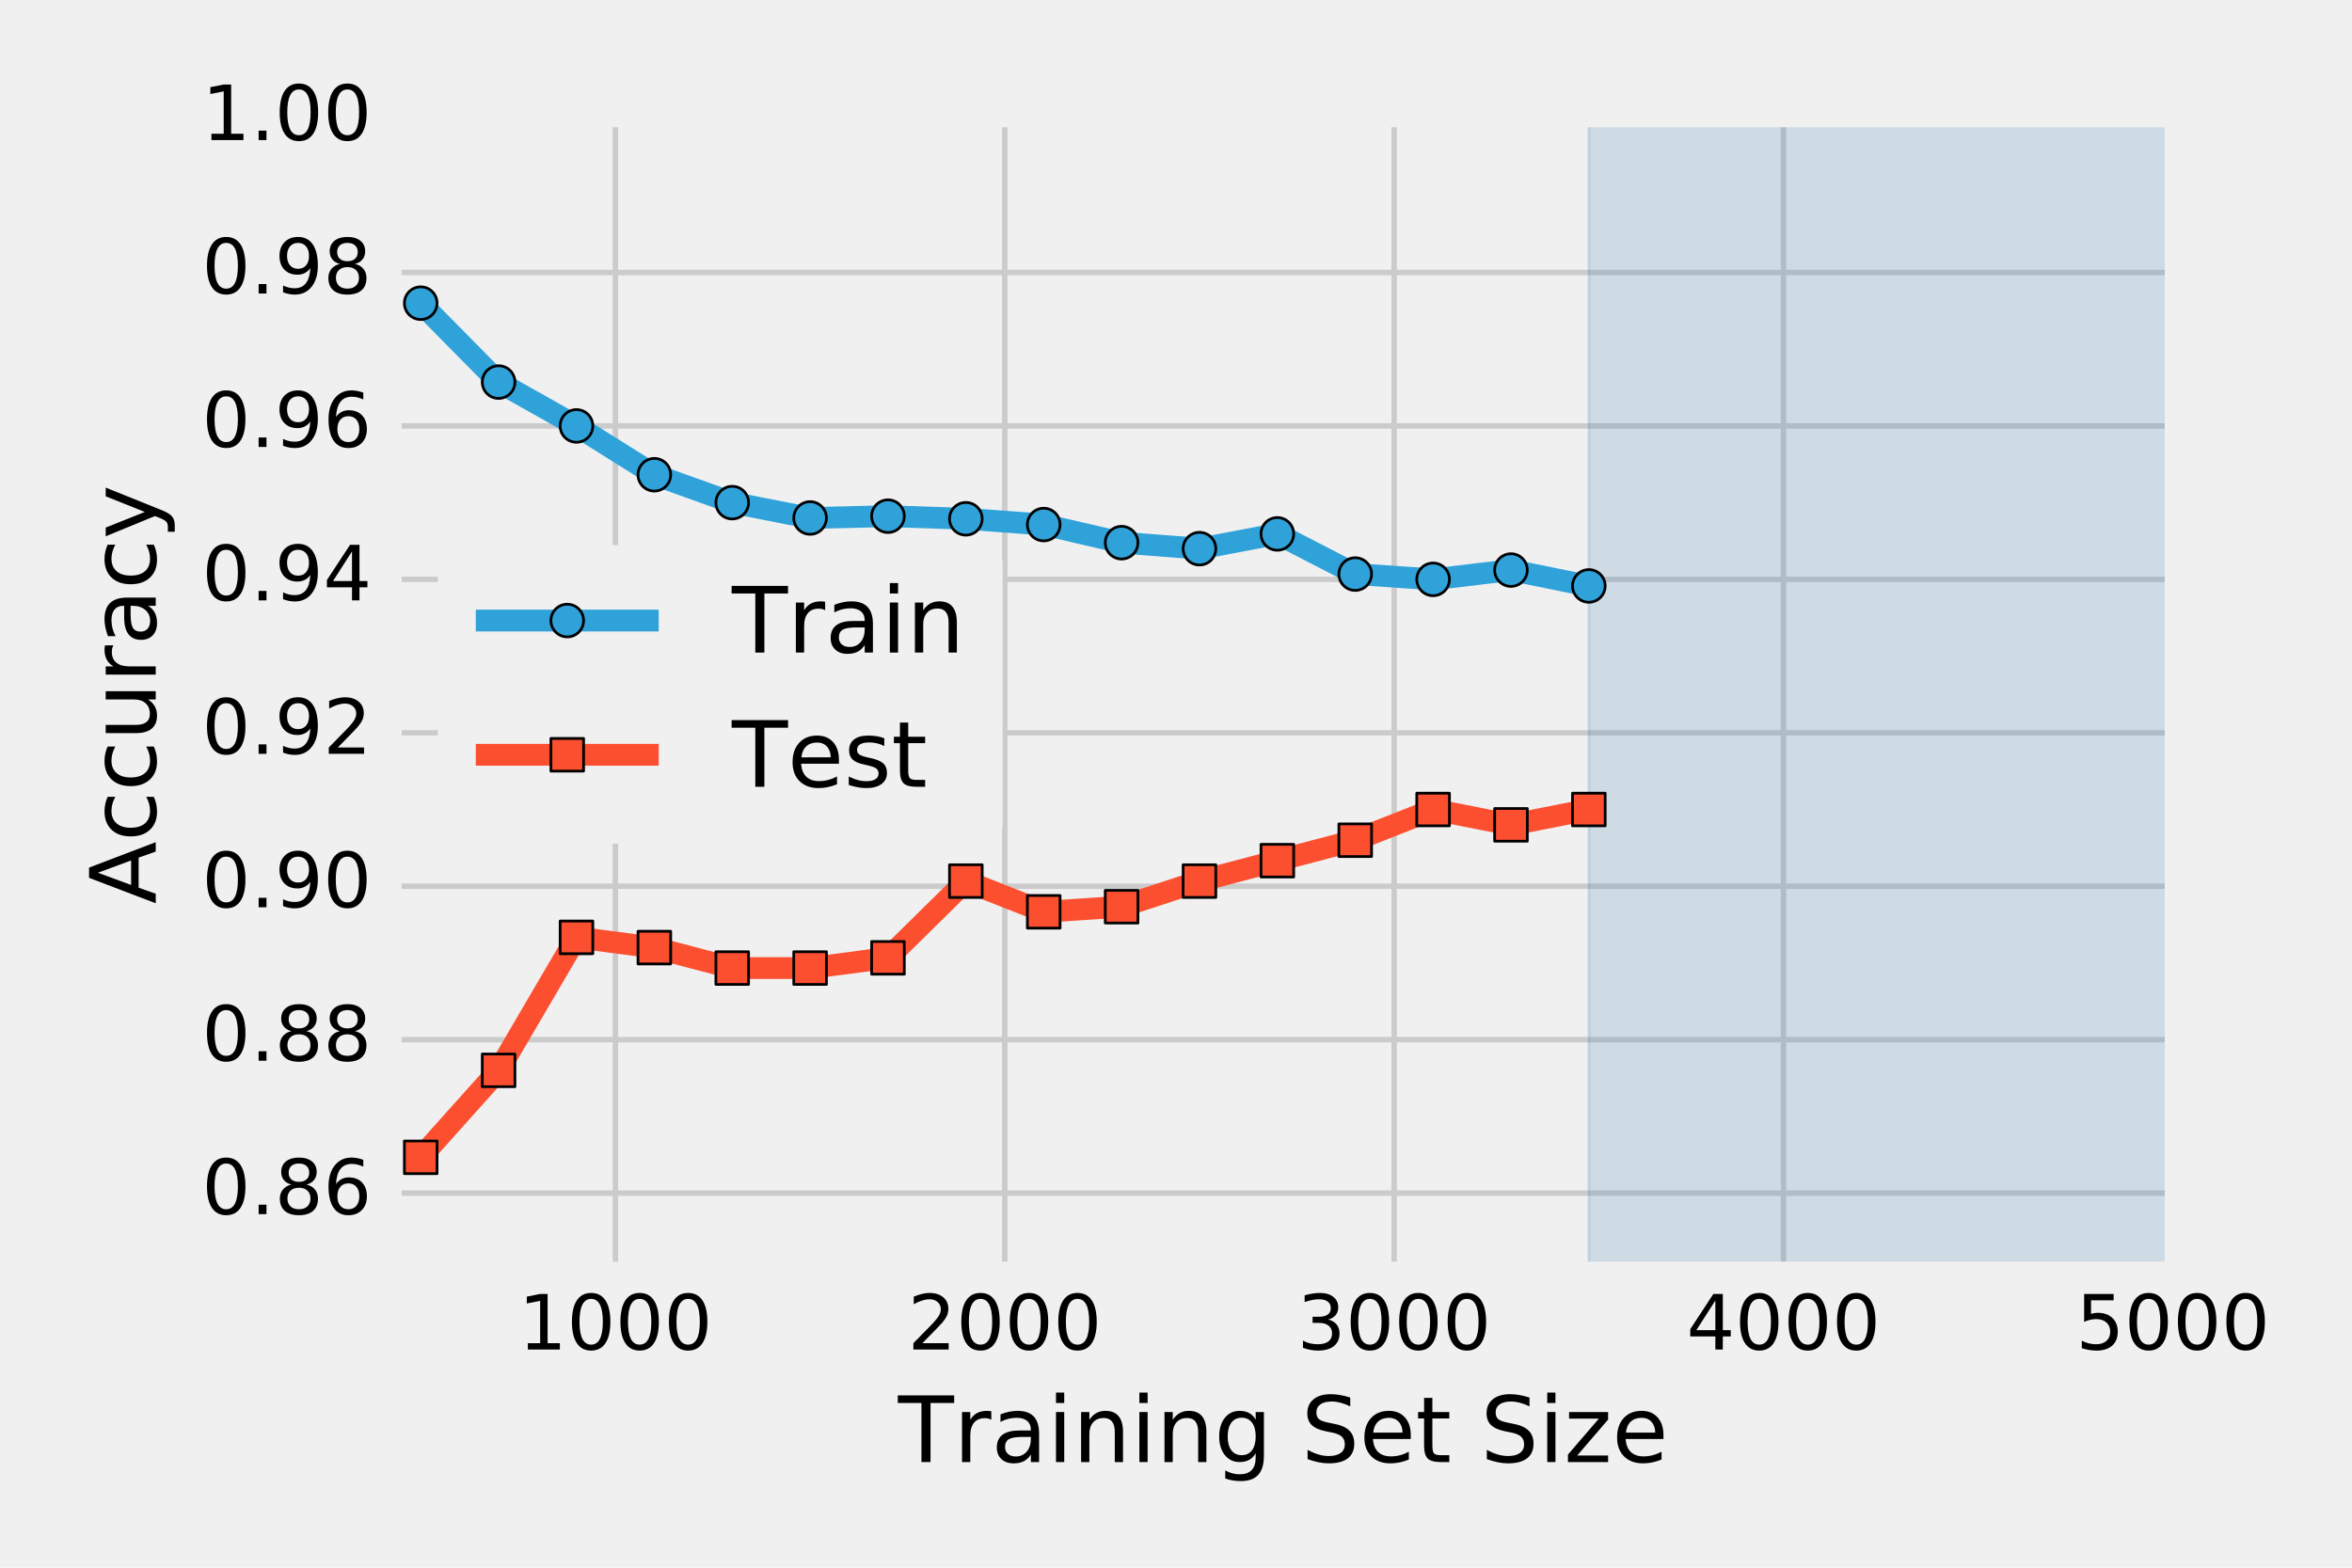 <svg xmlns="http://www.w3.org/2000/svg" xmlns:xlink="http://www.w3.org/1999/xlink" width="576" height="384" version="1.1" viewBox="0 0 432 288"><defs><style type="text/css">*{stroke-linecap:butt;stroke-linejoin:round;stroke-miterlimit:100000}</style></defs><g id="figure_1"><g id="patch_1"><path d="M 0 288 L 432 288 L 432 0 L 0 0 z" style="fill:#f0f0f0"/></g><g id="axes_1"><g id="patch_2"><path d="M 72.27 233.28 L 399.105 233.28 L 399.105 21.87 L 72.27 21.87 z" style="fill:#f0f0f0"/></g><g id="matplotlib.axis_1"><g id="xtick_1"><g id="line2d_1"><path d="M 113.035 233.28 L 113.035 21.87" clip-path="url(#p9d16fe4475)" style="fill:none;stroke:#cbcbcb"/></g><g id="line2d_2"><defs><path id="maab3ba9500" d="M 0 0 L 0 0" style="stroke:#000;stroke-width:.5"/></defs><g><use style="stroke:#000;stroke-width:.5" x="113.035" y="233.28" xlink:href="#maab3ba9500"/></g></g><g id="line2d_3"><g><use style="stroke:#000;stroke-width:.5" x="113.035" y="21.87" xlink:href="#maab3ba9500"/></g></g><g id="text_1"><defs><path id="BitstreamVeraSans-Roman-30" d="M 31.781 66.406 Q 24.172 66.406 20.328 58.906 Q 16.5 51.422 16.5 36.375 Q 16.5 21.391 20.328 13.891 Q 24.172 6.391 31.781 6.391 Q 39.453 6.391 43.281 13.891 Q 47.125 21.391 47.125 36.375 Q 47.125 51.422 43.281 58.906 Q 39.453 66.406 31.781 66.406 M 31.781 74.219 Q 44.047 74.219 50.516 64.516 Q 56.984 54.828 56.984 36.375 Q 56.984 17.969 50.516 8.266 Q 44.047 -1.422 31.781 -1.422 Q 19.531 -1.422 13.062 8.266 Q 6.594 17.969 6.594 36.375 Q 6.594 54.828 13.062 64.516 Q 19.531 74.219 31.781 74.219"/><path id="BitstreamVeraSans-Roman-31" d="M 12.406 8.297 L 28.516 8.297 L 28.516 63.922 L 10.984 60.406 L 10.984 69.391 L 28.422 72.906 L 38.281 72.906 L 38.281 8.297 L 54.391 8.297 L 54.391 0 L 12.406 0 z"/></defs><g transform="translate(95.22 247.918)scale(0.14 -0.14)"><use xlink:href="#BitstreamVeraSans-Roman-31"/><use x="63.623" xlink:href="#BitstreamVeraSans-Roman-30"/><use x="127.246" xlink:href="#BitstreamVeraSans-Roman-30"/><use x="190.869" xlink:href="#BitstreamVeraSans-Roman-30"/></g></g></g><g id="xtick_2"><g id="line2d_4"><path d="M 184.552 233.28 L 184.552 21.87" clip-path="url(#p9d16fe4475)" style="fill:none;stroke:#cbcbcb"/></g><g id="line2d_5"><g><use style="stroke:#000;stroke-width:.5" x="184.552" y="233.28" xlink:href="#maab3ba9500"/></g></g><g id="line2d_6"><g><use style="stroke:#000;stroke-width:.5" x="184.552" y="21.87" xlink:href="#maab3ba9500"/></g></g><g id="text_2"><defs><path id="BitstreamVeraSans-Roman-32" d="M 19.188 8.297 L 53.609 8.297 L 53.609 0 L 7.328 0 L 7.328 8.297 Q 12.938 14.109 22.625 23.891 Q 32.328 33.688 34.812 36.531 Q 39.547 41.844 41.422 45.531 Q 43.312 49.219 43.312 52.781 Q 43.312 58.594 39.234 62.25 Q 35.156 65.922 28.609 65.922 Q 23.969 65.922 18.812 64.312 Q 13.672 62.703 7.812 59.422 L 7.812 69.391 Q 13.766 71.781 18.938 73 Q 24.125 74.219 28.422 74.219 Q 39.75 74.219 46.484 68.547 Q 53.219 62.891 53.219 53.422 Q 53.219 48.922 51.531 44.891 Q 49.859 40.875 45.406 35.406 Q 44.188 33.984 37.641 27.219 Q 31.109 20.453 19.188 8.297"/></defs><g transform="translate(166.737 247.918)scale(0.14 -0.14)"><use xlink:href="#BitstreamVeraSans-Roman-32"/><use x="63.623" xlink:href="#BitstreamVeraSans-Roman-30"/><use x="127.246" xlink:href="#BitstreamVeraSans-Roman-30"/><use x="190.869" xlink:href="#BitstreamVeraSans-Roman-30"/></g></g></g><g id="xtick_3"><g id="line2d_7"><path d="M 256.07 233.28 L 256.07 21.87" clip-path="url(#p9d16fe4475)" style="fill:none;stroke:#cbcbcb"/></g><g id="line2d_8"><g><use style="stroke:#000;stroke-width:.5" x="256.07" y="233.28" xlink:href="#maab3ba9500"/></g></g><g id="line2d_9"><g><use style="stroke:#000;stroke-width:.5" x="256.07" y="21.87" xlink:href="#maab3ba9500"/></g></g><g id="text_3"><defs><path id="BitstreamVeraSans-Roman-33" d="M 40.578 39.312 Q 47.656 37.797 51.625 33 Q 55.609 28.219 55.609 21.188 Q 55.609 10.406 48.188 4.484 Q 40.766 -1.422 27.094 -1.422 Q 22.516 -1.422 17.656 -0.516 Q 12.797 0.391 7.625 2.203 L 7.625 11.719 Q 11.719 9.328 16.594 8.109 Q 21.484 6.891 26.812 6.891 Q 36.078 6.891 40.938 10.547 Q 45.797 14.203 45.797 21.188 Q 45.797 27.641 41.281 31.266 Q 36.766 34.906 28.719 34.906 L 20.219 34.906 L 20.219 43.016 L 29.109 43.016 Q 36.375 43.016 40.234 45.922 Q 44.094 48.828 44.094 54.297 Q 44.094 59.906 40.109 62.906 Q 36.141 65.922 28.719 65.922 Q 24.656 65.922 20.016 65.031 Q 15.375 64.156 9.812 62.312 L 9.812 71.094 Q 15.438 72.656 20.344 73.438 Q 25.25 74.219 29.594 74.219 Q 40.828 74.219 47.359 69.109 Q 53.906 64.016 53.906 55.328 Q 53.906 49.266 50.438 45.094 Q 46.969 40.922 40.578 39.312"/></defs><g transform="translate(238.255 247.918)scale(0.14 -0.14)"><use xlink:href="#BitstreamVeraSans-Roman-33"/><use x="63.623" xlink:href="#BitstreamVeraSans-Roman-30"/><use x="127.246" xlink:href="#BitstreamVeraSans-Roman-30"/><use x="190.869" xlink:href="#BitstreamVeraSans-Roman-30"/></g></g></g><g id="xtick_4"><g id="line2d_10"><path d="M 327.587 233.28 L 327.587 21.87" clip-path="url(#p9d16fe4475)" style="fill:none;stroke:#cbcbcb"/></g><g id="line2d_11"><g><use style="stroke:#000;stroke-width:.5" x="327.587" y="233.28" xlink:href="#maab3ba9500"/></g></g><g id="line2d_12"><g><use style="stroke:#000;stroke-width:.5" x="327.587" y="21.87" xlink:href="#maab3ba9500"/></g></g><g id="text_4"><defs><path id="BitstreamVeraSans-Roman-34" d="M 37.797 64.312 L 12.891 25.391 L 37.797 25.391 z M 35.203 72.906 L 47.609 72.906 L 47.609 25.391 L 58.016 25.391 L 58.016 17.188 L 47.609 17.188 L 47.609 0 L 37.797 0 L 37.797 17.188 L 4.891 17.188 L 4.891 26.703 z"/></defs><g transform="translate(309.772 247.918)scale(0.14 -0.14)"><use xlink:href="#BitstreamVeraSans-Roman-34"/><use x="63.623" xlink:href="#BitstreamVeraSans-Roman-30"/><use x="127.246" xlink:href="#BitstreamVeraSans-Roman-30"/><use x="190.869" xlink:href="#BitstreamVeraSans-Roman-30"/></g></g></g><g id="xtick_5"><g id="line2d_13"><path d="M 399.105 233.28 L 399.105 21.87" clip-path="url(#p9d16fe4475)" style="fill:none;stroke:#cbcbcb"/></g><g id="line2d_14"><g><use style="stroke:#000;stroke-width:.5" x="399.105" y="233.28" xlink:href="#maab3ba9500"/></g></g><g id="line2d_15"><g><use style="stroke:#000;stroke-width:.5" x="399.105" y="21.87" xlink:href="#maab3ba9500"/></g></g><g id="text_5"><defs><path id="BitstreamVeraSans-Roman-35" d="M 10.797 72.906 L 49.516 72.906 L 49.516 64.594 L 19.828 64.594 L 19.828 46.734 Q 21.969 47.469 24.109 47.828 Q 26.266 48.188 28.422 48.188 Q 40.625 48.188 47.75 41.5 Q 54.891 34.812 54.891 23.391 Q 54.891 11.625 47.562 5.094 Q 40.234 -1.422 26.906 -1.422 Q 22.312 -1.422 17.547 -0.641 Q 12.797 0.141 7.719 1.703 L 7.719 11.625 Q 12.109 9.234 16.797 8.062 Q 21.484 6.891 26.703 6.891 Q 35.156 6.891 40.078 11.328 Q 45.016 15.766 45.016 23.391 Q 45.016 31 40.078 35.438 Q 35.156 39.891 26.703 39.891 Q 22.75 39.891 18.812 39.016 Q 14.891 38.141 10.797 36.281 z"/></defs><g transform="translate(381.29 247.918)scale(0.14 -0.14)"><use xlink:href="#BitstreamVeraSans-Roman-35"/><use x="63.623" xlink:href="#BitstreamVeraSans-Roman-30"/><use x="127.246" xlink:href="#BitstreamVeraSans-Roman-30"/><use x="190.869" xlink:href="#BitstreamVeraSans-Roman-30"/></g></g></g><g id="text_6"><defs><path id="BitstreamVeraSans-Roman-61" d="M 34.281 27.484 Q 23.391 27.484 19.188 25 Q 14.984 22.516 14.984 16.5 Q 14.984 11.719 18.141 8.906 Q 21.297 6.109 26.703 6.109 Q 34.188 6.109 38.703 11.406 Q 43.219 16.703 43.219 25.484 L 43.219 27.484 z M 52.203 31.203 L 52.203 0 L 43.219 0 L 43.219 8.297 Q 40.141 3.328 35.547 0.953 Q 30.953 -1.422 24.312 -1.422 Q 15.922 -1.422 10.953 3.297 Q 6 8.016 6 15.922 Q 6 25.141 12.172 29.828 Q 18.359 34.516 30.609 34.516 L 43.219 34.516 L 43.219 35.406 Q 43.219 41.609 39.141 45 Q 35.062 48.391 27.688 48.391 Q 23 48.391 18.547 47.266 Q 14.109 46.141 10.016 43.891 L 10.016 52.203 Q 14.938 54.109 19.578 55.047 Q 24.219 56 28.609 56 Q 40.484 56 46.344 49.844 Q 52.203 43.703 52.203 31.203"/><path id="BitstreamVeraSans-Roman-72" d="M 41.109 46.297 Q 39.594 47.172 37.812 47.578 Q 36.031 48 33.891 48 Q 26.266 48 22.188 43.047 Q 18.109 38.094 18.109 28.812 L 18.109 0 L 9.078 0 L 9.078 54.688 L 18.109 54.688 L 18.109 46.188 Q 20.953 51.172 25.484 53.578 Q 30.031 56 36.531 56 Q 37.453 56 38.578 55.875 Q 39.703 55.766 41.062 55.516 z"/><path id="BitstreamVeraSans-Roman-65" d="M 56.203 29.594 L 56.203 25.203 L 14.891 25.203 Q 15.484 15.922 20.484 11.062 Q 25.484 6.203 34.422 6.203 Q 39.594 6.203 44.453 7.469 Q 49.312 8.734 54.109 11.281 L 54.109 2.781 Q 49.266 0.734 44.188 -0.344 Q 39.109 -1.422 33.891 -1.422 Q 20.797 -1.422 13.156 6.188 Q 5.516 13.812 5.516 26.812 Q 5.516 40.234 12.766 48.109 Q 20.016 56 32.328 56 Q 43.359 56 49.781 48.891 Q 56.203 41.797 56.203 29.594 M 47.219 32.234 Q 47.125 39.594 43.094 43.984 Q 39.062 48.391 32.422 48.391 Q 24.906 48.391 20.391 44.141 Q 15.875 39.891 15.188 32.172 z"/><path id="BitstreamVeraSans-Roman-69" d="M 9.422 54.688 L 18.406 54.688 L 18.406 0 L 9.422 0 z M 9.422 75.984 L 18.406 75.984 L 18.406 64.594 L 9.422 64.594 z"/><path id="BitstreamVeraSans-Roman-7a" d="M 5.516 54.688 L 48.188 54.688 L 48.188 46.484 L 14.406 7.172 L 48.188 7.172 L 48.188 0 L 4.297 0 L 4.297 8.203 L 38.094 47.516 L 5.516 47.516 z"/><path id="BitstreamVeraSans-Roman-20"/><path id="BitstreamVeraSans-Roman-67" d="M 45.406 27.984 Q 45.406 37.75 41.375 43.109 Q 37.359 48.484 30.078 48.484 Q 22.859 48.484 18.828 43.109 Q 14.797 37.75 14.797 27.984 Q 14.797 18.266 18.828 12.891 Q 22.859 7.516 30.078 7.516 Q 37.359 7.516 41.375 12.891 Q 45.406 18.266 45.406 27.984 M 54.391 6.781 Q 54.391 -7.172 48.188 -13.984 Q 42 -20.797 29.203 -20.797 Q 24.469 -20.797 20.266 -20.094 Q 16.062 -19.391 12.109 -17.922 L 12.109 -9.188 Q 16.062 -11.328 19.922 -12.344 Q 23.781 -13.375 27.781 -13.375 Q 36.625 -13.375 41.016 -8.766 Q 45.406 -4.156 45.406 5.172 L 45.406 9.625 Q 42.625 4.781 38.281 2.391 Q 33.938 0 27.875 0 Q 17.828 0 11.672 7.656 Q 5.516 15.328 5.516 27.984 Q 5.516 40.672 11.672 48.328 Q 17.828 56 27.875 56 Q 33.938 56 38.281 53.609 Q 42.625 51.219 45.406 46.391 L 45.406 54.688 L 54.391 54.688 z"/><path id="BitstreamVeraSans-Roman-54" d="M -0.297 72.906 L 61.375 72.906 L 61.375 64.594 L 35.5 64.594 L 35.5 0 L 25.594 0 L 25.594 64.594 L -0.297 64.594 z"/><path id="BitstreamVeraSans-Roman-53" d="M 53.516 70.516 L 53.516 60.891 Q 47.906 63.578 42.922 64.891 Q 37.938 66.219 33.297 66.219 Q 25.25 66.219 20.875 63.094 Q 16.5 59.969 16.5 54.203 Q 16.5 49.359 19.406 46.891 Q 22.312 44.438 30.422 42.922 L 36.375 41.703 Q 47.406 39.594 52.656 34.297 Q 57.906 29 57.906 20.125 Q 57.906 9.516 50.797 4.047 Q 43.703 -1.422 29.984 -1.422 Q 24.812 -1.422 18.969 -0.25 Q 13.141 0.922 6.891 3.219 L 6.891 13.375 Q 12.891 10.016 18.656 8.297 Q 24.422 6.594 29.984 6.594 Q 38.422 6.594 43.016 9.906 Q 47.609 13.234 47.609 19.391 Q 47.609 24.75 44.312 27.781 Q 41.016 30.812 33.5 32.328 L 27.484 33.5 Q 16.453 35.688 11.516 40.375 Q 6.594 45.062 6.594 53.422 Q 6.594 63.094 13.406 68.656 Q 20.219 74.219 32.172 74.219 Q 37.312 74.219 42.625 73.281 Q 47.953 72.359 53.516 70.516"/><path id="BitstreamVeraSans-Roman-74" d="M 18.312 70.219 L 18.312 54.688 L 36.812 54.688 L 36.812 47.703 L 18.312 47.703 L 18.312 18.016 Q 18.312 11.328 20.141 9.422 Q 21.969 7.516 27.594 7.516 L 36.812 7.516 L 36.812 0 L 27.594 0 Q 17.188 0 13.234 3.875 Q 9.281 7.766 9.281 18.016 L 9.281 47.703 L 2.688 47.703 L 2.688 54.688 L 9.281 54.688 L 9.281 70.219 z"/><path id="BitstreamVeraSans-Roman-6e" d="M 54.891 33.016 L 54.891 0 L 45.906 0 L 45.906 32.719 Q 45.906 40.484 42.875 44.328 Q 39.844 48.188 33.797 48.188 Q 26.516 48.188 22.312 43.547 Q 18.109 38.922 18.109 30.906 L 18.109 0 L 9.078 0 L 9.078 54.688 L 18.109 54.688 L 18.109 46.188 Q 21.344 51.125 25.703 53.562 Q 30.078 56 35.797 56 Q 45.219 56 50.047 50.172 Q 54.891 44.344 54.891 33.016"/></defs><g transform="translate(164.95 268.595)scale(0.168 -0.168)"><use xlink:href="#BitstreamVeraSans-Roman-54"/><use x="60.865" xlink:href="#BitstreamVeraSans-Roman-72"/><use x="101.979" xlink:href="#BitstreamVeraSans-Roman-61"/><use x="163.258" xlink:href="#BitstreamVeraSans-Roman-69"/><use x="191.041" xlink:href="#BitstreamVeraSans-Roman-6e"/><use x="254.42" xlink:href="#BitstreamVeraSans-Roman-69"/><use x="282.203" xlink:href="#BitstreamVeraSans-Roman-6e"/><use x="345.582" xlink:href="#BitstreamVeraSans-Roman-67"/><use x="409.059" xlink:href="#BitstreamVeraSans-Roman-20"/><use x="440.846" xlink:href="#BitstreamVeraSans-Roman-53"/><use x="504.322" xlink:href="#BitstreamVeraSans-Roman-65"/><use x="565.846" xlink:href="#BitstreamVeraSans-Roman-74"/><use x="605.055" xlink:href="#BitstreamVeraSans-Roman-20"/><use x="636.842" xlink:href="#BitstreamVeraSans-Roman-53"/><use x="700.318" xlink:href="#BitstreamVeraSans-Roman-69"/><use x="728.102" xlink:href="#BitstreamVeraSans-Roman-7a"/><use x="780.592" xlink:href="#BitstreamVeraSans-Roman-65"/></g></g></g><g id="matplotlib.axis_2"><g id="ytick_1"><g id="line2d_16"><path d="M 72.27 219.186 L 399.105 219.186" clip-path="url(#p9d16fe4475)" style="fill:none;stroke:#cbcbcb"/></g><g id="line2d_17"><g><use style="stroke:#000;stroke-width:.5" x="72.27" y="219.186" xlink:href="#maab3ba9500"/></g></g><g id="line2d_18"><g><use style="stroke:#000;stroke-width:.5" x="399.105" y="219.186" xlink:href="#maab3ba9500"/></g></g><g id="text_7"><defs><path id="BitstreamVeraSans-Roman-2e" d="M 10.688 12.406 L 21 12.406 L 21 0 L 10.688 0 z"/><path id="BitstreamVeraSans-Roman-36" d="M 33.016 40.375 Q 26.375 40.375 22.484 35.828 Q 18.609 31.297 18.609 23.391 Q 18.609 15.531 22.484 10.953 Q 26.375 6.391 33.016 6.391 Q 39.656 6.391 43.531 10.953 Q 47.406 15.531 47.406 23.391 Q 47.406 31.297 43.531 35.828 Q 39.656 40.375 33.016 40.375 M 52.594 71.297 L 52.594 62.312 Q 48.875 64.062 45.094 64.984 Q 41.312 65.922 37.594 65.922 Q 27.828 65.922 22.672 59.328 Q 17.531 52.734 16.797 39.406 Q 19.672 43.656 24.016 45.922 Q 28.375 48.188 33.594 48.188 Q 44.578 48.188 50.953 41.516 Q 57.328 34.859 57.328 23.391 Q 57.328 12.156 50.688 5.359 Q 44.047 -1.422 33.016 -1.422 Q 20.359 -1.422 13.672 8.266 Q 6.984 17.969 6.984 36.375 Q 6.984 53.656 15.188 63.938 Q 23.391 74.219 37.203 74.219 Q 40.922 74.219 44.703 73.484 Q 48.484 72.75 52.594 71.297"/><path id="BitstreamVeraSans-Roman-38" d="M 31.781 34.625 Q 24.75 34.625 20.719 30.859 Q 16.703 27.094 16.703 20.516 Q 16.703 13.922 20.719 10.156 Q 24.75 6.391 31.781 6.391 Q 38.812 6.391 42.859 10.172 Q 46.922 13.969 46.922 20.516 Q 46.922 27.094 42.891 30.859 Q 38.875 34.625 31.781 34.625 M 21.922 38.812 Q 15.578 40.375 12.031 44.719 Q 8.5 49.078 8.5 55.328 Q 8.5 64.062 14.719 69.141 Q 20.953 74.219 31.781 74.219 Q 42.672 74.219 48.875 69.141 Q 55.078 64.062 55.078 55.328 Q 55.078 49.078 51.531 44.719 Q 48 40.375 41.703 38.812 Q 48.828 37.156 52.797 32.312 Q 56.781 27.484 56.781 20.516 Q 56.781 9.906 50.312 4.234 Q 43.844 -1.422 31.781 -1.422 Q 19.734 -1.422 13.25 4.234 Q 6.781 9.906 6.781 20.516 Q 6.781 27.484 10.781 32.312 Q 14.797 37.156 21.922 38.812 M 18.312 54.391 Q 18.312 48.734 21.844 45.562 Q 25.391 42.391 31.781 42.391 Q 38.141 42.391 41.719 45.562 Q 45.312 48.734 45.312 54.391 Q 45.312 60.062 41.719 63.234 Q 38.141 66.406 31.781 66.406 Q 25.391 66.406 21.844 63.234 Q 18.312 60.062 18.312 54.391"/></defs><g transform="translate(37.098 223.049)scale(0.14 -0.14)"><use xlink:href="#BitstreamVeraSans-Roman-30"/><use x="63.623" xlink:href="#BitstreamVeraSans-Roman-2e"/><use x="95.41" xlink:href="#BitstreamVeraSans-Roman-38"/><use x="159.033" xlink:href="#BitstreamVeraSans-Roman-36"/></g></g></g><g id="ytick_2"><g id="line2d_19"><path d="M 72.27 190.998 L 399.105 190.998" clip-path="url(#p9d16fe4475)" style="fill:none;stroke:#cbcbcb"/></g><g id="line2d_20"><g><use style="stroke:#000;stroke-width:.5" x="72.27" y="190.998" xlink:href="#maab3ba9500"/></g></g><g id="line2d_21"><g><use style="stroke:#000;stroke-width:.5" x="399.105" y="190.998" xlink:href="#maab3ba9500"/></g></g><g id="text_8"><g transform="translate(37.098 194.861)scale(0.14 -0.14)"><use xlink:href="#BitstreamVeraSans-Roman-30"/><use x="63.623" xlink:href="#BitstreamVeraSans-Roman-2e"/><use x="95.41" xlink:href="#BitstreamVeraSans-Roman-38"/><use x="159.033" xlink:href="#BitstreamVeraSans-Roman-38"/></g></g></g><g id="ytick_3"><g id="line2d_22"><path d="M 72.27 162.81 L 399.105 162.81" clip-path="url(#p9d16fe4475)" style="fill:none;stroke:#cbcbcb"/></g><g id="line2d_23"><g><use style="stroke:#000;stroke-width:.5" x="72.27" y="162.81" xlink:href="#maab3ba9500"/></g></g><g id="line2d_24"><g><use style="stroke:#000;stroke-width:.5" x="399.105" y="162.81" xlink:href="#maab3ba9500"/></g></g><g id="text_9"><defs><path id="BitstreamVeraSans-Roman-39" d="M 10.984 1.516 L 10.984 10.5 Q 14.703 8.734 18.5 7.812 Q 22.312 6.891 25.984 6.891 Q 35.75 6.891 40.891 13.453 Q 46.047 20.016 46.781 33.406 Q 43.953 29.203 39.594 26.953 Q 35.25 24.703 29.984 24.703 Q 19.047 24.703 12.672 31.312 Q 6.297 37.938 6.297 49.422 Q 6.297 60.641 12.938 67.422 Q 19.578 74.219 30.609 74.219 Q 43.266 74.219 49.922 64.516 Q 56.594 54.828 56.594 36.375 Q 56.594 19.141 48.406 8.859 Q 40.234 -1.422 26.422 -1.422 Q 22.703 -1.422 18.891 -0.688 Q 15.094 0.047 10.984 1.516 M 30.609 32.422 Q 37.25 32.422 41.125 36.953 Q 45.016 41.5 45.016 49.422 Q 45.016 57.281 41.125 61.844 Q 37.25 66.406 30.609 66.406 Q 23.969 66.406 20.094 61.844 Q 16.219 57.281 16.219 49.422 Q 16.219 41.5 20.094 36.953 Q 23.969 32.422 30.609 32.422"/></defs><g transform="translate(37.098 166.673)scale(0.14 -0.14)"><use xlink:href="#BitstreamVeraSans-Roman-30"/><use x="63.623" xlink:href="#BitstreamVeraSans-Roman-2e"/><use x="95.41" xlink:href="#BitstreamVeraSans-Roman-39"/><use x="159.033" xlink:href="#BitstreamVeraSans-Roman-30"/></g></g></g><g id="ytick_4"><g id="line2d_25"><path d="M 72.27 134.622 L 399.105 134.622" clip-path="url(#p9d16fe4475)" style="fill:none;stroke:#cbcbcb"/></g><g id="line2d_26"><g><use style="stroke:#000;stroke-width:.5" x="72.27" y="134.622" xlink:href="#maab3ba9500"/></g></g><g id="line2d_27"><g><use style="stroke:#000;stroke-width:.5" x="399.105" y="134.622" xlink:href="#maab3ba9500"/></g></g><g id="text_10"><g transform="translate(37.098 138.485)scale(0.14 -0.14)"><use xlink:href="#BitstreamVeraSans-Roman-30"/><use x="63.623" xlink:href="#BitstreamVeraSans-Roman-2e"/><use x="95.41" xlink:href="#BitstreamVeraSans-Roman-39"/><use x="159.033" xlink:href="#BitstreamVeraSans-Roman-32"/></g></g></g><g id="ytick_5"><g id="line2d_28"><path d="M 72.27 106.434 L 399.105 106.434" clip-path="url(#p9d16fe4475)" style="fill:none;stroke:#cbcbcb"/></g><g id="line2d_29"><g><use style="stroke:#000;stroke-width:.5" x="72.27" y="106.434" xlink:href="#maab3ba9500"/></g></g><g id="line2d_30"><g><use style="stroke:#000;stroke-width:.5" x="399.105" y="106.434" xlink:href="#maab3ba9500"/></g></g><g id="text_11"><g transform="translate(37.098 110.297)scale(0.14 -0.14)"><use xlink:href="#BitstreamVeraSans-Roman-30"/><use x="63.623" xlink:href="#BitstreamVeraSans-Roman-2e"/><use x="95.41" xlink:href="#BitstreamVeraSans-Roman-39"/><use x="159.033" xlink:href="#BitstreamVeraSans-Roman-34"/></g></g></g><g id="ytick_6"><g id="line2d_31"><path d="M 72.27 78.246 L 399.105 78.246" clip-path="url(#p9d16fe4475)" style="fill:none;stroke:#cbcbcb"/></g><g id="line2d_32"><g><use style="stroke:#000;stroke-width:.5" x="72.27" y="78.246" xlink:href="#maab3ba9500"/></g></g><g id="line2d_33"><g><use style="stroke:#000;stroke-width:.5" x="399.105" y="78.246" xlink:href="#maab3ba9500"/></g></g><g id="text_12"><g transform="translate(37.098 82.109)scale(0.14 -0.14)"><use xlink:href="#BitstreamVeraSans-Roman-30"/><use x="63.623" xlink:href="#BitstreamVeraSans-Roman-2e"/><use x="95.41" xlink:href="#BitstreamVeraSans-Roman-39"/><use x="159.033" xlink:href="#BitstreamVeraSans-Roman-36"/></g></g></g><g id="ytick_7"><g id="line2d_34"><path d="M 72.27 50.058 L 399.105 50.058" clip-path="url(#p9d16fe4475)" style="fill:none;stroke:#cbcbcb"/></g><g id="line2d_35"><g><use style="stroke:#000;stroke-width:.5" x="72.27" y="50.058" xlink:href="#maab3ba9500"/></g></g><g id="line2d_36"><g><use style="stroke:#000;stroke-width:.5" x="399.105" y="50.058" xlink:href="#maab3ba9500"/></g></g><g id="text_13"><g transform="translate(37.098 53.921)scale(0.14 -0.14)"><use xlink:href="#BitstreamVeraSans-Roman-30"/><use x="63.623" xlink:href="#BitstreamVeraSans-Roman-2e"/><use x="95.41" xlink:href="#BitstreamVeraSans-Roman-39"/><use x="159.033" xlink:href="#BitstreamVeraSans-Roman-38"/></g></g></g><g id="ytick_8"><g id="line2d_37"><path d="M 72.27 21.87 L 399.105 21.87" clip-path="url(#p9d16fe4475)" style="fill:none;stroke:#cbcbcb"/></g><g id="line2d_38"><g><use style="stroke:#000;stroke-width:.5" x="72.27" y="21.87" xlink:href="#maab3ba9500"/></g></g><g id="line2d_39"><g><use style="stroke:#000;stroke-width:.5" x="399.105" y="21.87" xlink:href="#maab3ba9500"/></g></g><g id="text_14"><g transform="translate(37.098 25.733)scale(0.14 -0.14)"><use xlink:href="#BitstreamVeraSans-Roman-31"/><use x="63.623" xlink:href="#BitstreamVeraSans-Roman-2e"/><use x="95.41" xlink:href="#BitstreamVeraSans-Roman-30"/><use x="159.033" xlink:href="#BitstreamVeraSans-Roman-30"/></g></g></g><g id="text_15"><defs><path id="BitstreamVeraSans-Roman-41" d="M 34.188 63.188 L 20.797 26.906 L 47.609 26.906 z M 28.609 72.906 L 39.797 72.906 L 67.578 0 L 57.328 0 L 50.688 18.703 L 17.828 18.703 L 11.188 0 L 0.781 0 z"/><path id="BitstreamVeraSans-Roman-75" d="M 8.5 21.578 L 8.5 54.688 L 17.484 54.688 L 17.484 21.922 Q 17.484 14.156 20.5 10.266 Q 23.531 6.391 29.594 6.391 Q 36.859 6.391 41.078 11.031 Q 45.312 15.672 45.312 23.688 L 45.312 54.688 L 54.297 54.688 L 54.297 0 L 45.312 0 L 45.312 8.406 Q 42.047 3.422 37.719 1 Q 33.406 -1.422 27.688 -1.422 Q 18.266 -1.422 13.375 4.438 Q 8.5 10.297 8.5 21.578"/><path id="BitstreamVeraSans-Roman-79" d="M 32.172 -5.078 Q 28.375 -14.844 24.75 -17.812 Q 21.141 -20.797 15.094 -20.797 L 7.906 -20.797 L 7.906 -13.281 L 13.188 -13.281 Q 16.891 -13.281 18.938 -11.516 Q 21 -9.766 23.484 -3.219 L 25.094 0.875 L 2.984 54.688 L 12.5 54.688 L 29.594 11.922 L 46.688 54.688 L 56.203 54.688 z"/><path id="BitstreamVeraSans-Roman-63" d="M 48.781 52.594 L 48.781 44.188 Q 44.969 46.297 41.141 47.344 Q 37.312 48.391 33.406 48.391 Q 24.656 48.391 19.812 42.844 Q 14.984 37.312 14.984 27.297 Q 14.984 17.281 19.812 11.734 Q 24.656 6.203 33.406 6.203 Q 37.312 6.203 41.141 7.25 Q 44.969 8.297 48.781 10.406 L 48.781 2.094 Q 45.016 0.344 40.984 -0.531 Q 36.969 -1.422 32.422 -1.422 Q 20.062 -1.422 12.781 6.344 Q 5.516 14.109 5.516 27.297 Q 5.516 40.672 12.859 48.328 Q 20.219 56 33.016 56 Q 37.156 56 41.109 55.141 Q 45.062 54.297 48.781 52.594"/></defs><g transform="translate(28.604 166.072)rotate(-90.0)scale(0.168 -0.168)"><use xlink:href="#BitstreamVeraSans-Roman-41"/><use x="68.393" xlink:href="#BitstreamVeraSans-Roman-63"/><use x="123.373" xlink:href="#BitstreamVeraSans-Roman-63"/><use x="178.354" xlink:href="#BitstreamVeraSans-Roman-75"/><use x="241.732" xlink:href="#BitstreamVeraSans-Roman-72"/><use x="282.846" xlink:href="#BitstreamVeraSans-Roman-61"/><use x="344.125" xlink:href="#BitstreamVeraSans-Roman-63"/><use x="399.105" xlink:href="#BitstreamVeraSans-Roman-79"/></g></g></g><g id="patch_3"><path d="M 291.829 233.28 L 291.829 21.87 L 399.105 21.87 L 399.105 233.28 z" clip-path="url(#p9d16fe4475)" style="fill:#4682b4;opacity:.2;stroke:#4682b4;stroke-linejoin:miter;stroke-width:.5"/></g><g id="line2d_40"><path d="M 77.276 55.696 L 91.58 70.192 L 105.883 78.246 L 120.187 87.215 L 134.49 92.34 L 148.794 95.159 L 163.097 94.827 L 177.401 95.307 L 191.704 96.367 L 206.008 99.693 L 220.311 100.796 L 234.615 98.082 L 248.918 105.462 L 263.222 106.434 L 277.525 104.726 L 291.829 107.642" clip-path="url(#p9d16fe4475)" style="fill:none;stroke:#30a2da;stroke-width:4"/><defs><path id="m5758c99a95" d="M 0 3 C 0.796 3 1.559 2.684 2.121 2.121 C 2.684 1.559 3 0.796 3 0 C 3 -0.796 2.684 -1.559 2.121 -2.121 C 1.559 -2.684 0.796 -3 0 -3 C -0.796 -3 -1.559 -2.684 -2.121 -2.121 C -2.684 -1.559 -3 -0.796 -3 0 C -3 0.796 -2.684 1.559 -2.121 2.121 C -1.559 2.684 -0.796 3 0 3 z" style="stroke:#000;stroke-width:.5"/></defs><g clip-path="url(#p9d16fe4475)"><use style="fill:#30a2da;stroke:#000;stroke-width:.5" x="77.276" y="55.696" xlink:href="#m5758c99a95"/><use style="fill:#30a2da;stroke:#000;stroke-width:.5" x="91.58" y="70.192" xlink:href="#m5758c99a95"/><use style="fill:#30a2da;stroke:#000;stroke-width:.5" x="105.883" y="78.246" xlink:href="#m5758c99a95"/><use style="fill:#30a2da;stroke:#000;stroke-width:.5" x="120.187" y="87.215" xlink:href="#m5758c99a95"/><use style="fill:#30a2da;stroke:#000;stroke-width:.5" x="134.49" y="92.34" xlink:href="#m5758c99a95"/><use style="fill:#30a2da;stroke:#000;stroke-width:.5" x="148.794" y="95.159" xlink:href="#m5758c99a95"/><use style="fill:#30a2da;stroke:#000;stroke-width:.5" x="163.097" y="94.827" xlink:href="#m5758c99a95"/><use style="fill:#30a2da;stroke:#000;stroke-width:.5" x="177.401" y="95.307" xlink:href="#m5758c99a95"/><use style="fill:#30a2da;stroke:#000;stroke-width:.5" x="191.704" y="96.367" xlink:href="#m5758c99a95"/><use style="fill:#30a2da;stroke:#000;stroke-width:.5" x="206.008" y="99.693" xlink:href="#m5758c99a95"/><use style="fill:#30a2da;stroke:#000;stroke-width:.5" x="220.311" y="100.796" xlink:href="#m5758c99a95"/><use style="fill:#30a2da;stroke:#000;stroke-width:.5" x="234.615" y="98.082" xlink:href="#m5758c99a95"/><use style="fill:#30a2da;stroke:#000;stroke-width:.5" x="248.918" y="105.462" xlink:href="#m5758c99a95"/><use style="fill:#30a2da;stroke:#000;stroke-width:.5" x="263.222" y="106.434" xlink:href="#m5758c99a95"/><use style="fill:#30a2da;stroke:#000;stroke-width:.5" x="277.525" y="104.726" xlink:href="#m5758c99a95"/><use style="fill:#30a2da;stroke:#000;stroke-width:.5" x="291.829" y="107.642" xlink:href="#m5758c99a95"/></g></g><g id="line2d_41"><path d="M 77.276 212.609 L 91.58 196.636 L 105.883 172.206 L 120.187 174.085 L 134.49 177.844 L 148.794 177.844 L 163.097 175.964 L 177.401 161.87 L 191.704 167.508 L 206.008 166.568 L 220.311 161.87 L 234.615 158.112 L 248.918 154.354 L 263.222 148.716 L 277.525 151.535 L 291.829 148.716" clip-path="url(#p9d16fe4475)" style="fill:none;stroke:#fc4f30;stroke-width:4"/><defs><path id="m2a5d558fd9" d="M -3 3 L 3 3 L 3 -3 L -3 -3 z" style="stroke:#000;stroke-linejoin:miter;stroke-width:.5"/></defs><g clip-path="url(#p9d16fe4475)"><use style="fill:#fc4f30;stroke:#000;stroke-linejoin:miter;stroke-width:.5" x="77.276" y="212.609" xlink:href="#m2a5d558fd9"/><use style="fill:#fc4f30;stroke:#000;stroke-linejoin:miter;stroke-width:.5" x="91.58" y="196.636" xlink:href="#m2a5d558fd9"/><use style="fill:#fc4f30;stroke:#000;stroke-linejoin:miter;stroke-width:.5" x="105.883" y="172.206" xlink:href="#m2a5d558fd9"/><use style="fill:#fc4f30;stroke:#000;stroke-linejoin:miter;stroke-width:.5" x="120.187" y="174.085" xlink:href="#m2a5d558fd9"/><use style="fill:#fc4f30;stroke:#000;stroke-linejoin:miter;stroke-width:.5" x="134.49" y="177.844" xlink:href="#m2a5d558fd9"/><use style="fill:#fc4f30;stroke:#000;stroke-linejoin:miter;stroke-width:.5" x="148.794" y="177.844" xlink:href="#m2a5d558fd9"/><use style="fill:#fc4f30;stroke:#000;stroke-linejoin:miter;stroke-width:.5" x="163.097" y="175.964" xlink:href="#m2a5d558fd9"/><use style="fill:#fc4f30;stroke:#000;stroke-linejoin:miter;stroke-width:.5" x="177.401" y="161.87" xlink:href="#m2a5d558fd9"/><use style="fill:#fc4f30;stroke:#000;stroke-linejoin:miter;stroke-width:.5" x="191.704" y="167.508" xlink:href="#m2a5d558fd9"/><use style="fill:#fc4f30;stroke:#000;stroke-linejoin:miter;stroke-width:.5" x="206.008" y="166.568" xlink:href="#m2a5d558fd9"/><use style="fill:#fc4f30;stroke:#000;stroke-linejoin:miter;stroke-width:.5" x="220.311" y="161.87" xlink:href="#m2a5d558fd9"/><use style="fill:#fc4f30;stroke:#000;stroke-linejoin:miter;stroke-width:.5" x="234.615" y="158.112" xlink:href="#m2a5d558fd9"/><use style="fill:#fc4f30;stroke:#000;stroke-linejoin:miter;stroke-width:.5" x="248.918" y="154.354" xlink:href="#m2a5d558fd9"/><use style="fill:#fc4f30;stroke:#000;stroke-linejoin:miter;stroke-width:.5" x="263.222" y="148.716" xlink:href="#m2a5d558fd9"/><use style="fill:#fc4f30;stroke:#000;stroke-linejoin:miter;stroke-width:.5" x="277.525" y="151.535" xlink:href="#m2a5d558fd9"/><use style="fill:#fc4f30;stroke:#000;stroke-linejoin:miter;stroke-width:.5" x="291.829" y="148.716" xlink:href="#m2a5d558fd9"/></g></g><g id="patch_4"><path d="M 72.27 233.28 L 72.27 21.87" style="fill:none;stroke:#f0f0f0;stroke-linecap:square;stroke-linejoin:miter;stroke-width:3"/></g><g id="patch_5"><path d="M 399.105 233.28 L 399.105 21.87" style="fill:none;stroke:#f0f0f0;stroke-linecap:square;stroke-linejoin:miter;stroke-width:3"/></g><g id="patch_6"><path d="M 72.27 233.28 L 399.105 233.28" style="fill:none;stroke:#f0f0f0;stroke-linecap:square;stroke-linejoin:miter;stroke-width:3"/></g><g id="patch_7"><path d="M 72.27 21.87 L 399.105 21.87" style="fill:none;stroke:#f0f0f0;stroke-linecap:square;stroke-linejoin:miter;stroke-width:3"/></g><g id="legend_1"><g id="patch_8"><path d="M 84.03 154.754 L 180.53 154.754 Q 183.89 154.754 183.89 151.394 L 183.89 103.756 Q 183.89 100.396 180.53 100.396 L 84.03 100.396 Q 80.67 100.396 80.67 103.756 L 80.67 151.394 Q 80.67 154.754 84.03 154.754 z" style="fill:#f0f0f0;stroke:#f0f0f0;stroke-linejoin:miter;stroke-width:.5"/></g><g id="line2d_42"><path d="M 87.39 114.001 L 120.99 114.001" style="fill:none;stroke:#30a2da;stroke-width:4"/></g><g id="line2d_43"><g><use style="fill:#30a2da;stroke:#000;stroke-width:.5" x="104.19" y="114.001" xlink:href="#m5758c99a95"/></g></g><g id="text_16"><g transform="translate(134.43 119.881)scale(0.168 -0.168)"><use xlink:href="#BitstreamVeraSans-Roman-54"/><use x="60.865" xlink:href="#BitstreamVeraSans-Roman-72"/><use x="101.979" xlink:href="#BitstreamVeraSans-Roman-61"/><use x="163.258" xlink:href="#BitstreamVeraSans-Roman-69"/><use x="191.041" xlink:href="#BitstreamVeraSans-Roman-6e"/></g></g><g id="line2d_44"><path d="M 87.39 138.66 L 120.99 138.66" style="fill:none;stroke:#fc4f30;stroke-width:4"/></g><g id="line2d_45"><g><use style="fill:#fc4f30;stroke:#000;stroke-linejoin:miter;stroke-width:.5" x="104.19" y="138.66" xlink:href="#m2a5d558fd9"/></g></g><g id="text_17"><defs><path id="BitstreamVeraSans-Roman-73" d="M 44.281 53.078 L 44.281 44.578 Q 40.484 46.531 36.375 47.5 Q 32.281 48.484 27.875 48.484 Q 21.188 48.484 17.844 46.438 Q 14.5 44.391 14.5 40.281 Q 14.5 37.156 16.891 35.375 Q 19.281 33.594 26.516 31.984 L 29.594 31.297 Q 39.156 29.25 43.188 25.516 Q 47.219 21.781 47.219 15.094 Q 47.219 7.469 41.188 3.016 Q 35.156 -1.422 24.609 -1.422 Q 20.219 -1.422 15.453 -0.562 Q 10.688 0.297 5.422 2 L 5.422 11.281 Q 10.406 8.688 15.234 7.391 Q 20.062 6.109 24.812 6.109 Q 31.156 6.109 34.562 8.281 Q 37.984 10.453 37.984 14.406 Q 37.984 18.062 35.516 20.016 Q 33.062 21.969 24.703 23.781 L 21.578 24.516 Q 13.234 26.266 9.516 29.906 Q 5.812 33.547 5.812 39.891 Q 5.812 47.609 11.281 51.797 Q 16.75 56 26.812 56 Q 31.781 56 36.172 55.266 Q 40.578 54.547 44.281 53.078"/></defs><g transform="translate(134.43 144.54)scale(0.168 -0.168)"><use xlink:href="#BitstreamVeraSans-Roman-54"/><use x="60.818" xlink:href="#BitstreamVeraSans-Roman-65"/><use x="122.342" xlink:href="#BitstreamVeraSans-Roman-73"/><use x="174.441" xlink:href="#BitstreamVeraSans-Roman-74"/></g></g></g></g></g><defs><clipPath id="p9d16fe4475"><rect width="326.835" height="211.41" x="72.27" y="21.87"/></clipPath></defs></svg>